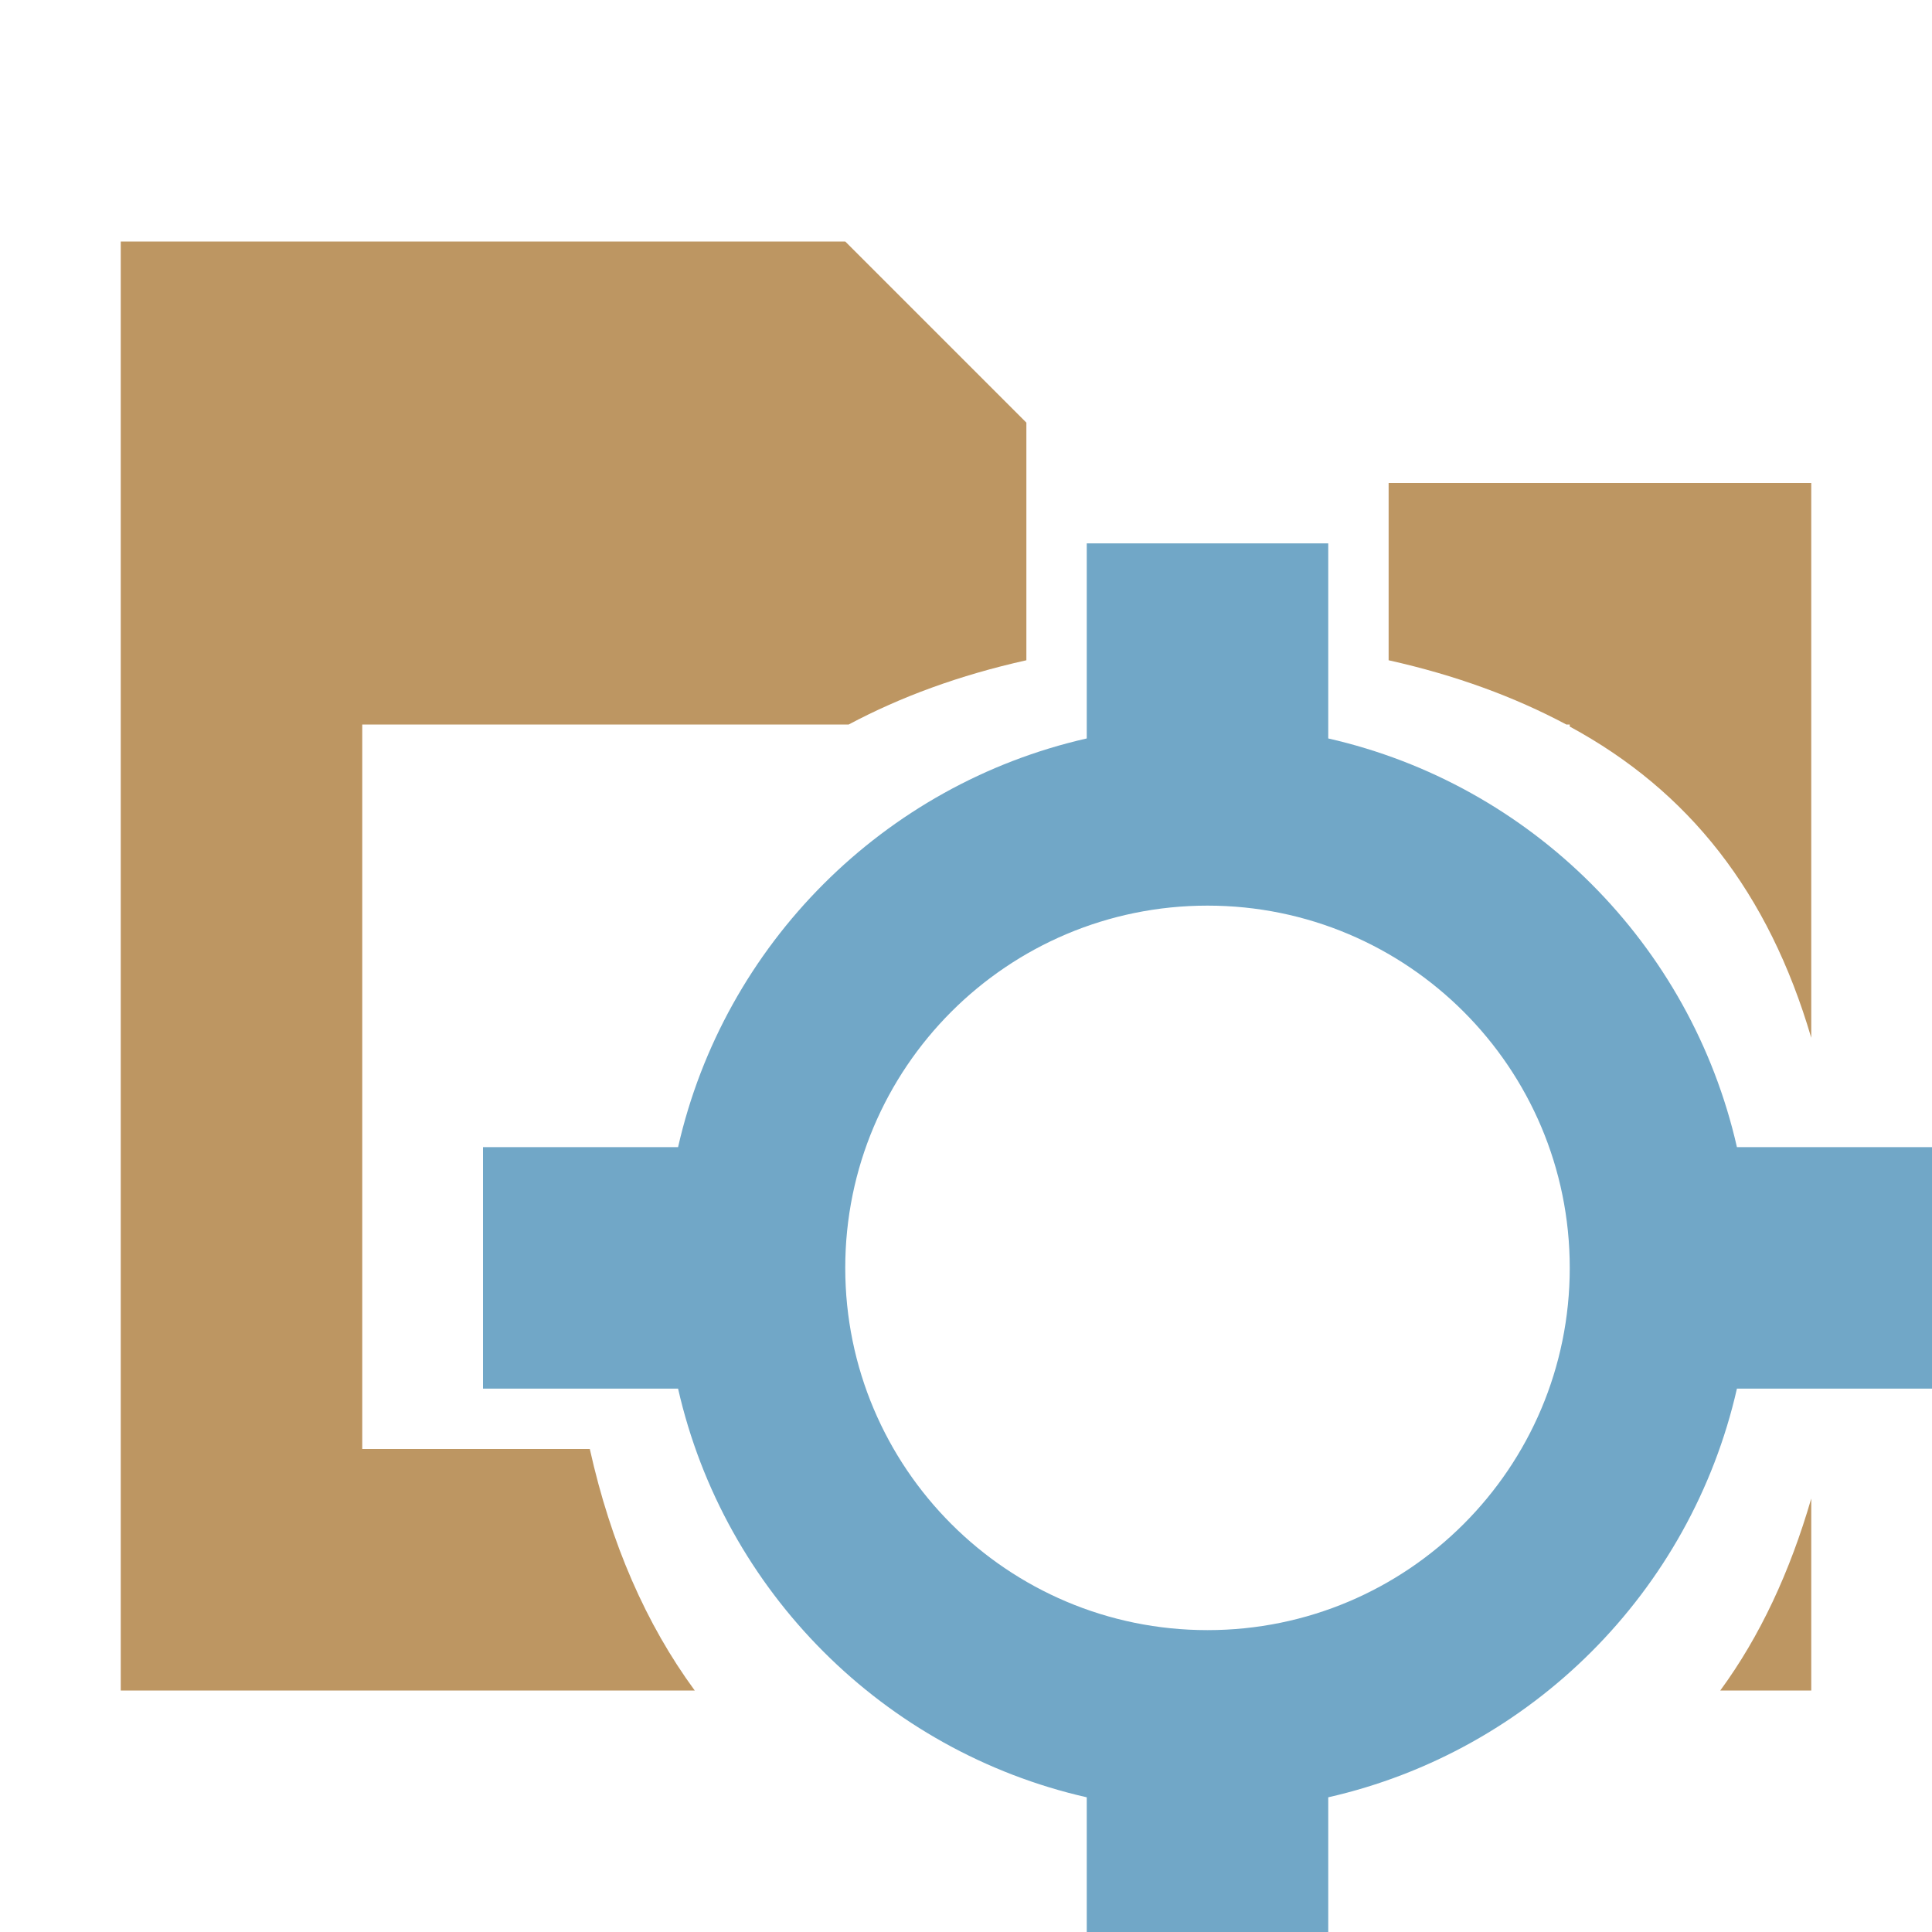 <?xml version="1.0" encoding="utf-8"?>
<!-- Generator: Adobe Illustrator 17.0.0, SVG Export Plug-In . SVG Version: 6.00 Build 0)  -->
<!DOCTYPE svg PUBLIC "-//W3C//DTD SVG 1.1//EN" "http://www.w3.org/Graphics/SVG/1.1/DTD/svg11.dtd">
<svg version="1.1" xmlns="http://www.w3.org/2000/svg" xmlns:xlink="http://www.w3.org/1999/xlink" x="0px" y="0px" width="32px"
	 height="32px" viewBox="0 0 32 32" enable-background="new 0 0 32 32" xml:space="preserve">
<g id="Слой_4">
</g>
<g id="Слой_6">
</g>
<g id="Слой_3">
	<path fill="#71A7C7" d="M32,19h-3.231C28.005,15.638,25.362,12.995,22,12.231V9h-4v3.231
		C14.638,12.995,11.995,15.638,11.231,19H8v4h3.231C11.995,26.362,14.638,29.005,18,29.769
		V32h4v-2.231C25.362,29.005,28.005,26.362,28.769,23H32V19z M20,27c-3.314,0-6-2.686-6-6
		s2.686-6,6-6s6,2.686,6,6S23.314,27,20,27z"/>
</g>
<g id="Слой_5">
	<g>
		<path fill="#BD9662" d="M9.769,24H6v-6v-6h8.057C14.917,11.542,15.888,11.184,17,10.936V8V7l-3-3H2v24
			h9.507C10.699,26.898,10.119,25.568,9.769,24z"/>
		<path fill="#BD9662" d="M23,10.936C24.112,11.184,25.083,11.542,25.943,12H26v0.034
			c1.978,1.072,3.292,2.746,4,5.155V17v-3V8h-7V10.936z"/>
		<path fill="#BD9662" d="M28.493,28H30v-3.18C29.648,26.033,29.153,27.1,28.493,28z"/>
	</g>
</g>
</svg>

